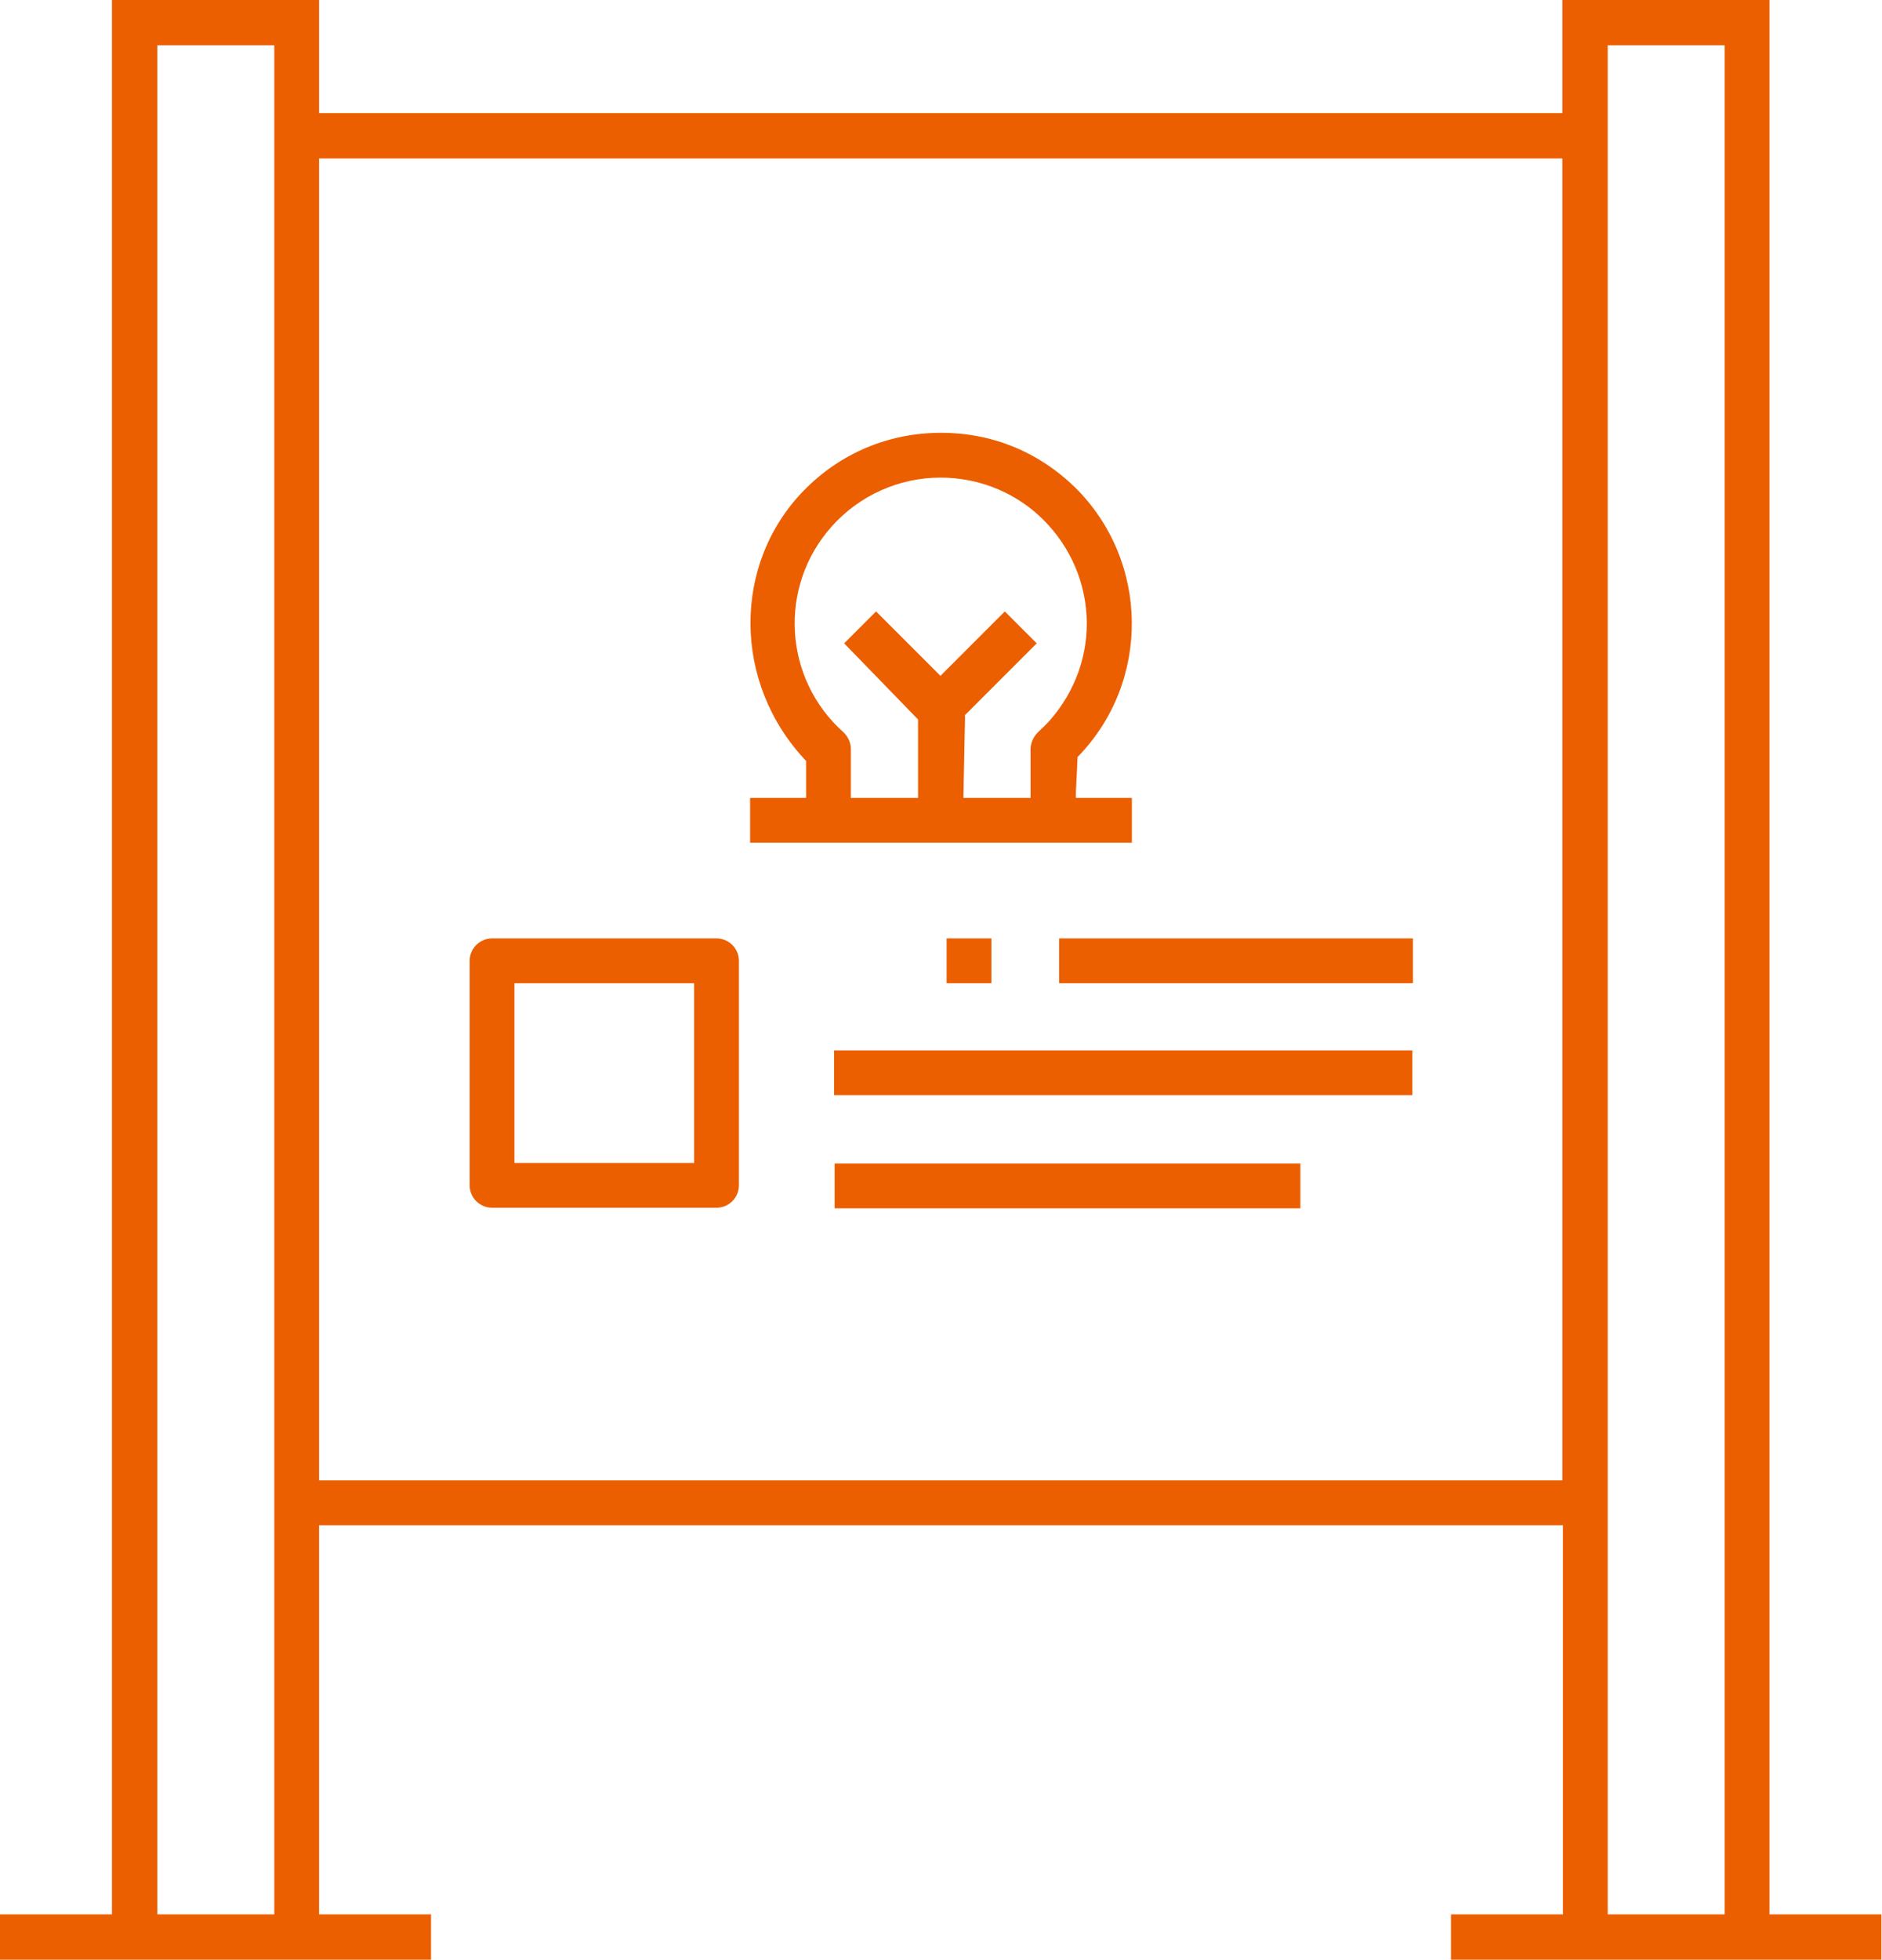 <?xml version="1.0" encoding="UTF-8"?>
<svg id="Layer_2" data-name="Layer 2" xmlns="http://www.w3.org/2000/svg" viewBox="0 0 33.62 35">
  <defs>
    <style>
      .cls-1 {
        fill: #eb5f00;
      }
    </style>
  </defs>
  <g id="Layer_1-2" data-name="Layer 1">
    <g>
      <path class="cls-1" d="M25.92,35v-.81h2v-6.95H5.7v6.95h2v.81H0v-.81h2V0h3.7v2.02h22.21V0h3.7v34.19h2v.81h-7.7ZM28.72,34.19h2.09V.81h-2.09v33.39ZM2.81,34.19h2.09V.81h-2.09v33.39ZM5.7,26.44h22.21V2.83H5.7v23.61Z"/>
      <path class="cls-1" d="M13.4,15.05v-.8h1v-.66c-1.32-1.39-1.32-3.53-.03-4.84.65-.66,1.51-1.02,2.44-1.02s1.75.35,2.39.97c1.34,1.32,1.36,3.48.05,4.82l-.03.63v.1h1v.8h-6.82ZM17.24,12.78l-.03,1.47h1.2v-.87c0-.11.05-.22.13-.3.07-.07.14-.13.21-.21.46-.52.7-1.19.66-1.88s-.35-1.33-.87-1.8c-.48-.43-1.1-.66-1.74-.66-.74,0-1.45.32-1.94.87-.96,1.07-.87,2.72.21,3.68.08.08.13.18.13.3v.87h1.2v-1.4l-1.32-1.36.57-.57,1.15,1.15,1.15-1.15.57.57-1.29,1.29Z"/>
      <rect class="cls-1" x="21.67" y="14" width=".8" height="6.32" transform="translate(4.92 39.23) rotate(-90)"/>
      <rect class="cls-1" x="19.67" y="14" width=".8" height="10.33" transform="translate(.9 39.23) rotate(-90)"/>
      <rect class="cls-1" x="18.66" y="17.01" width=".8" height="8.32" transform="translate(-2.1 40.24) rotate(-90)"/>
      <rect class="cls-1" x="16.91" y="16.76" width=".8" height=".8" transform="translate(.15 34.47) rotate(-90)"/>
      <path class="cls-1" d="M8.79,21.57c-.22,0-.4-.18-.4-.4v-4.01c0-.22.18-.4.4-.4h4.01c.22,0,.4.18.4.4v4.01c0,.22-.18.4-.4.4h-4.01ZM9.19,20.77h3.21v-3.21h-3.21v3.21Z"/>
    </g>
  </g>
</svg>